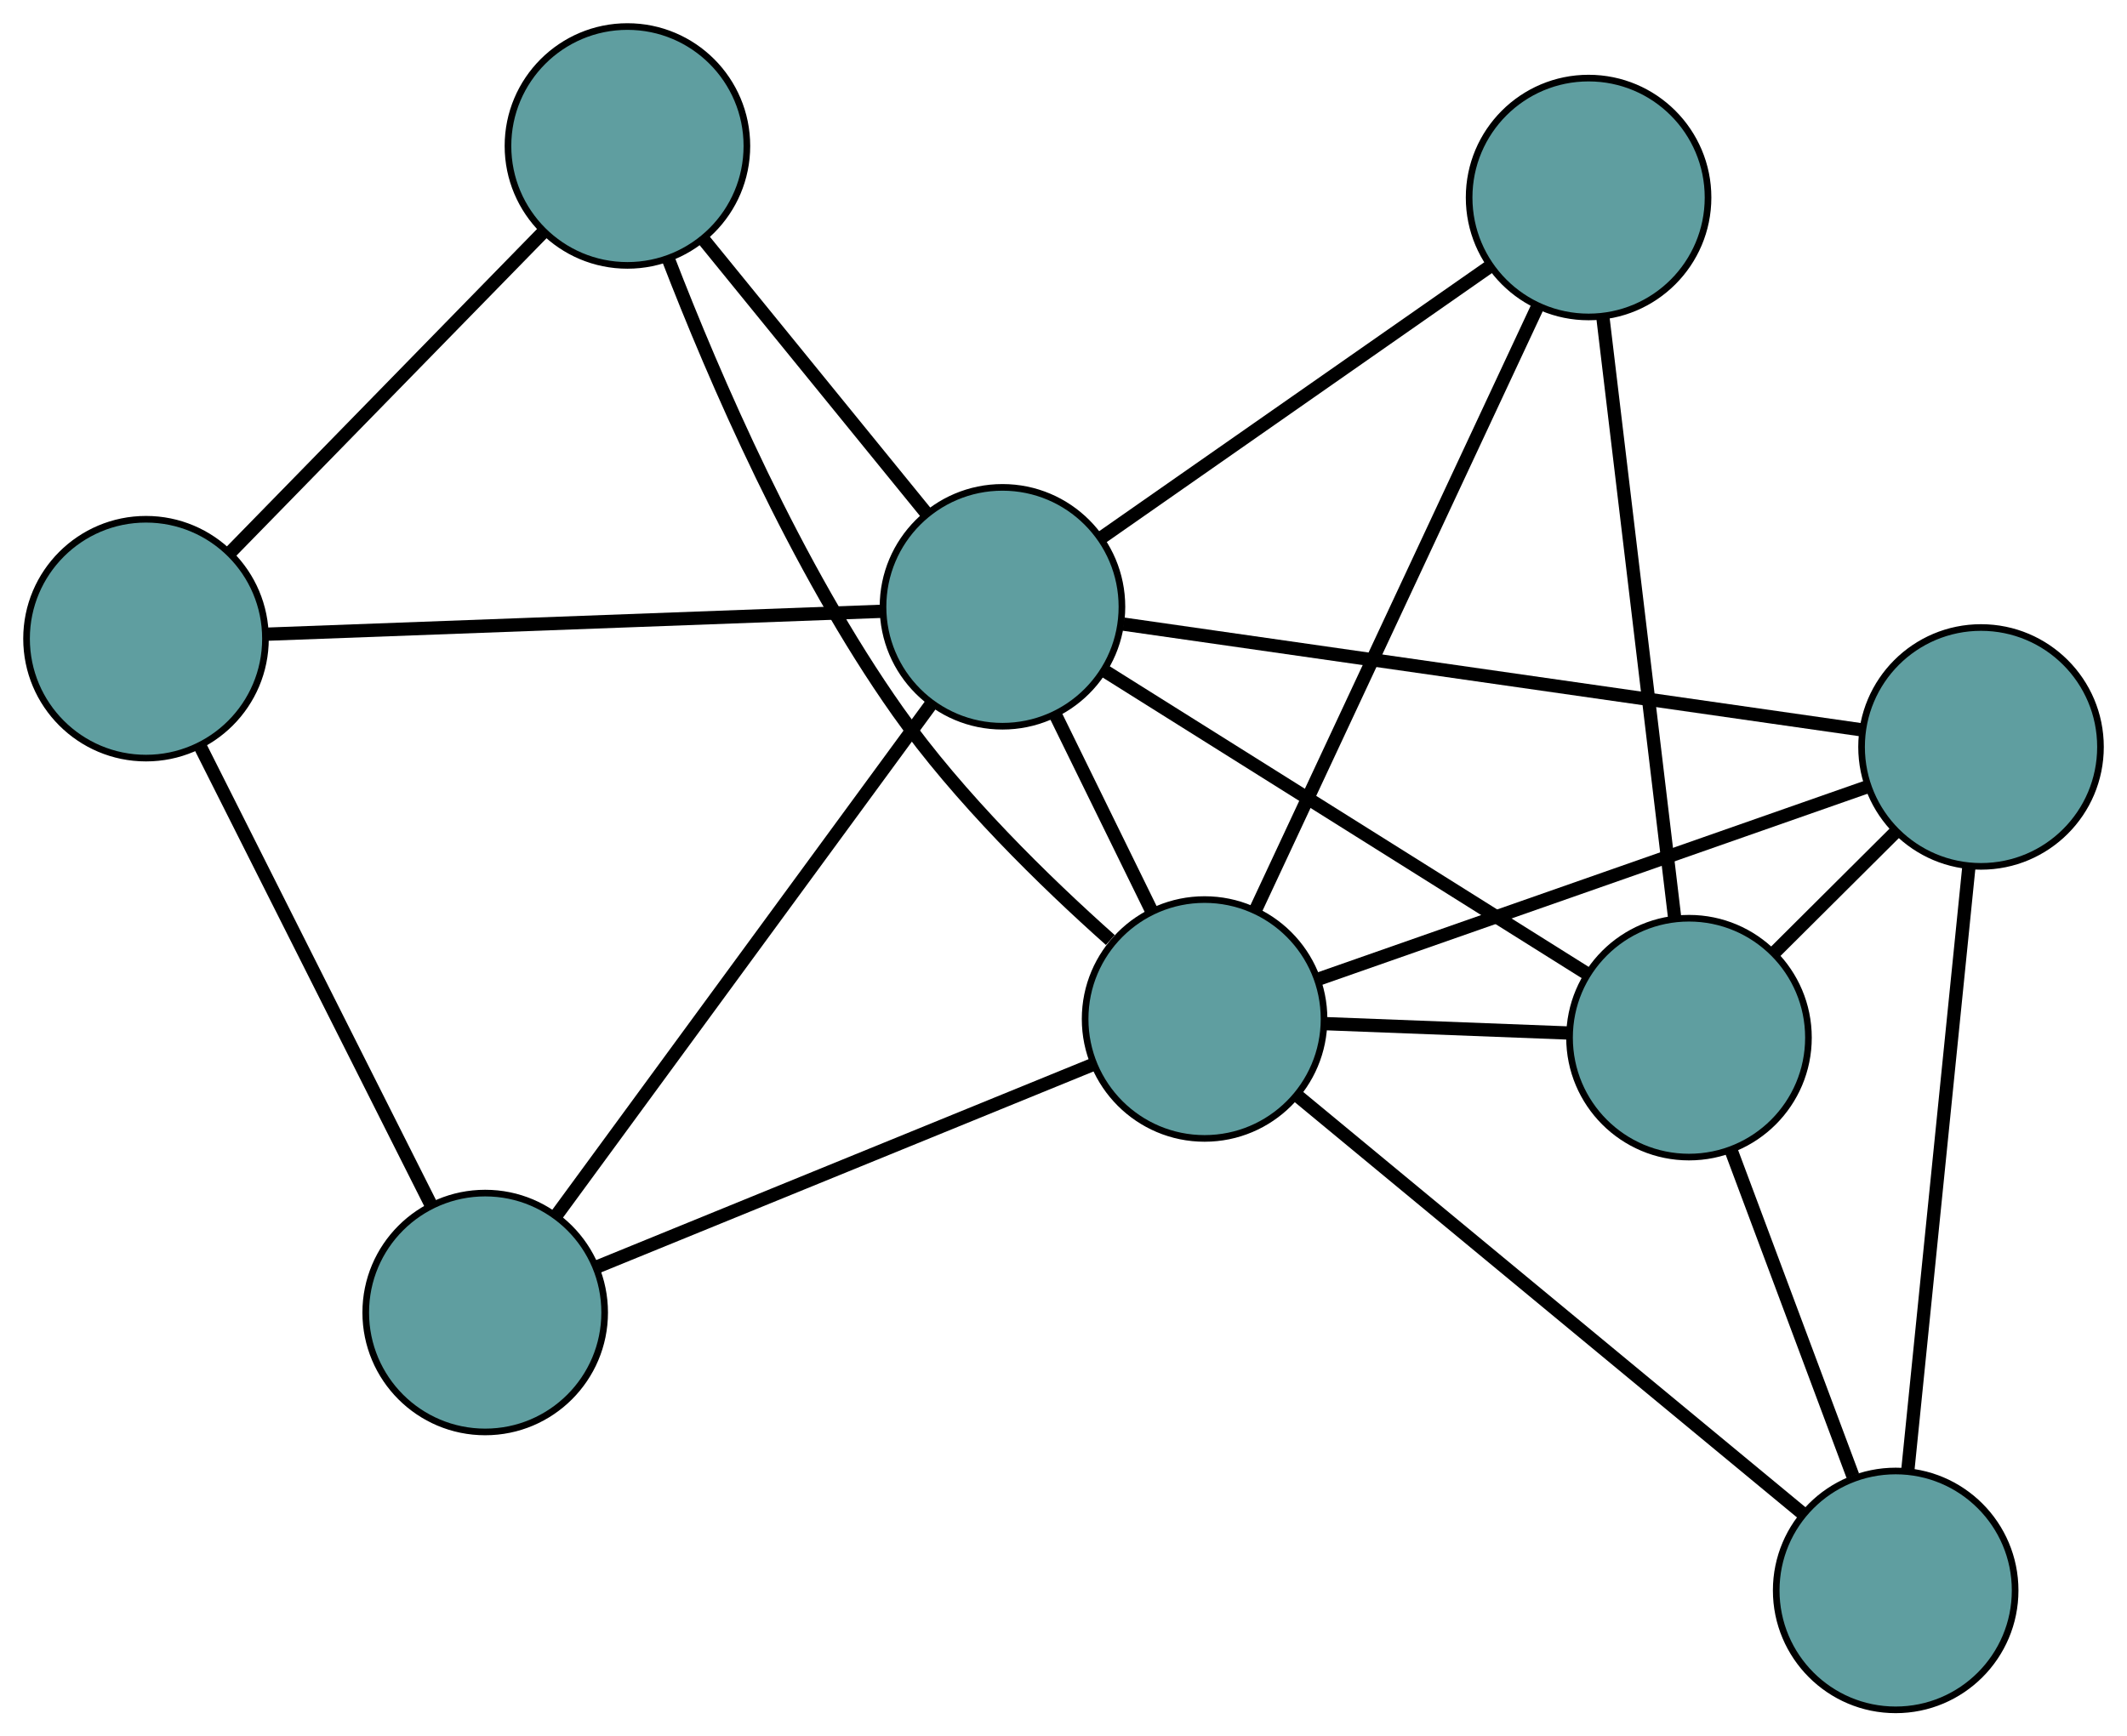 <?xml version="1.0" encoding="UTF-8" standalone="no"?>
<!DOCTYPE svg PUBLIC "-//W3C//DTD SVG 1.1//EN"
 "http://www.w3.org/Graphics/SVG/1.1/DTD/svg11.dtd">
<!-- Generated by graphviz version 2.36.0 (20140111.2315)
 -->
<!-- Title: G Pages: 1 -->
<svg width="100%" height="100%"
 viewBox="0.00 0.00 320.50 261.71" xmlns="http://www.w3.org/2000/svg" xmlns:xlink="http://www.w3.org/1999/xlink">
<g id="graph0" class="graph" transform="scale(1 1) rotate(0) translate(4 257.714)">
<title>G</title>
<!-- 0 -->
<g id="node1" class="node"><title>0</title>
<ellipse fill="cadetblue" stroke="black" cx="294.504" cy="-145.133" rx="18" ry="18"/>
</g>
<!-- 4 -->
<g id="node5" class="node"><title>4</title>
<ellipse fill="cadetblue" stroke="black" cx="281.643" cy="-18" rx="18" ry="18"/>
</g>
<!-- 0&#45;&#45;4 -->
<g id="edge1" class="edge"><title>0&#45;&#45;4</title>
<path fill="none" stroke="black" stroke-width="2" d="M292.689,-127.187C290.251,-103.095 285.944,-60.521 283.49,-36.266"/>
</g>
<!-- 6 -->
<g id="node7" class="node"><title>6</title>
<ellipse fill="cadetblue" stroke="black" cx="250.5" cy="-101.315" rx="18" ry="18"/>
</g>
<!-- 0&#45;&#45;6 -->
<g id="edge2" class="edge"><title>0&#45;&#45;6</title>
<path fill="none" stroke="black" stroke-width="2" d="M281.539,-132.223C275.86,-126.568 269.209,-119.946 263.524,-114.284"/>
</g>
<!-- 7 -->
<g id="node8" class="node"><title>7</title>
<ellipse fill="cadetblue" stroke="black" cx="147.054" cy="-166.255" rx="18" ry="18"/>
</g>
<!-- 0&#45;&#45;7 -->
<g id="edge3" class="edge"><title>0&#45;&#45;7</title>
<path fill="none" stroke="black" stroke-width="2" d="M276.424,-147.723C248.124,-151.777 193.672,-159.577 165.282,-163.644"/>
</g>
<!-- 8 -->
<g id="node9" class="node"><title>8</title>
<ellipse fill="cadetblue" stroke="black" cx="177.508" cy="-104.128" rx="18" ry="18"/>
</g>
<!-- 0&#45;&#45;8 -->
<g id="edge4" class="edge"><title>0&#45;&#45;8</title>
<path fill="none" stroke="black" stroke-width="2" d="M277.492,-139.17C255.31,-131.396 216.733,-117.875 194.541,-110.098"/>
</g>
<!-- 1 -->
<g id="node2" class="node"><title>1</title>
<ellipse fill="cadetblue" stroke="black" cx="69.11" cy="-59.887" rx="18" ry="18"/>
</g>
<!-- 5 -->
<g id="node6" class="node"><title>5</title>
<ellipse fill="cadetblue" stroke="black" cx="18" cy="-161.45" rx="18" ry="18"/>
</g>
<!-- 1&#45;&#45;5 -->
<g id="edge5" class="edge"><title>1&#45;&#45;5</title>
<path fill="none" stroke="black" stroke-width="2" d="M60.898,-76.205C51.361,-95.158 35.72,-126.237 26.191,-145.173"/>
</g>
<!-- 1&#45;&#45;7 -->
<g id="edge6" class="edge"><title>1&#45;&#45;7</title>
<path fill="none" stroke="black" stroke-width="2" d="M79.948,-74.677C94.839,-94.999 121.465,-131.335 136.308,-151.59"/>
</g>
<!-- 1&#45;&#45;8 -->
<g id="edge7" class="edge"><title>1&#45;&#45;8</title>
<path fill="none" stroke="black" stroke-width="2" d="M86.047,-66.8C106.411,-75.111 140.379,-88.974 160.69,-97.264"/>
</g>
<!-- 2 -->
<g id="node3" class="node"><title>2</title>
<ellipse fill="cadetblue" stroke="black" cx="90.542" cy="-235.714" rx="18" ry="18"/>
</g>
<!-- 2&#45;&#45;5 -->
<g id="edge8" class="edge"><title>2&#45;&#45;5</title>
<path fill="none" stroke="black" stroke-width="2" d="M77.906,-222.778C64.672,-209.231 44.005,-188.072 30.734,-174.487"/>
</g>
<!-- 2&#45;&#45;7 -->
<g id="edge9" class="edge"><title>2&#45;&#45;7</title>
<path fill="none" stroke="black" stroke-width="2" d="M101.978,-221.658C111.782,-209.607 125.835,-192.335 135.635,-180.29"/>
</g>
<!-- 2&#45;&#45;8 -->
<g id="edge10" class="edge"><title>2&#45;&#45;8</title>
<path fill="none" stroke="black" stroke-width="2" d="M96.666,-218.772C103.576,-200.872 115.89,-172.265 131.331,-150.413 140.501,-137.434 153.452,-124.809 163.305,-116.031"/>
</g>
<!-- 3 -->
<g id="node4" class="node"><title>3</title>
<ellipse fill="cadetblue" stroke="black" cx="235.37" cy="-227.943" rx="18" ry="18"/>
</g>
<!-- 3&#45;&#45;6 -->
<g id="edge11" class="edge"><title>3&#45;&#45;6</title>
<path fill="none" stroke="black" stroke-width="2" d="M237.505,-210.069C240.373,-186.072 245.439,-143.668 248.326,-119.509"/>
</g>
<!-- 3&#45;&#45;7 -->
<g id="edge12" class="edge"><title>3&#45;&#45;7</title>
<path fill="none" stroke="black" stroke-width="2" d="M220.388,-217.478C204.049,-206.066 178.065,-187.916 161.814,-176.565"/>
</g>
<!-- 3&#45;&#45;8 -->
<g id="edge13" class="edge"><title>3&#45;&#45;8</title>
<path fill="none" stroke="black" stroke-width="2" d="M227.686,-211.501C216.619,-187.82 196.308,-144.357 185.224,-120.638"/>
</g>
<!-- 4&#45;&#45;6 -->
<g id="edge14" class="edge"><title>4&#45;&#45;6</title>
<path fill="none" stroke="black" stroke-width="2" d="M275.19,-35.263C269.809,-49.657 262.186,-70.052 256.838,-84.36"/>
</g>
<!-- 4&#45;&#45;8 -->
<g id="edge15" class="edge"><title>4&#45;&#45;8</title>
<path fill="none" stroke="black" stroke-width="2" d="M267.599,-29.616C247.724,-46.054 211.597,-75.934 191.662,-92.421"/>
</g>
<!-- 5&#45;&#45;7 -->
<g id="edge16" class="edge"><title>5&#45;&#45;7</title>
<path fill="none" stroke="black" stroke-width="2" d="M36.217,-162.128C60.812,-163.044 104.382,-164.666 128.93,-165.58"/>
</g>
<!-- 6&#45;&#45;7 -->
<g id="edge17" class="edge"><title>6&#45;&#45;7</title>
<path fill="none" stroke="black" stroke-width="2" d="M235.236,-110.897C215.678,-123.175 181.968,-144.337 162.38,-156.633"/>
</g>
<!-- 6&#45;&#45;8 -->
<g id="edge18" class="edge"><title>6&#45;&#45;8</title>
<path fill="none" stroke="black" stroke-width="2" d="M232.457,-102.011C221.227,-102.443 206.835,-102.998 195.596,-103.431"/>
</g>
<!-- 7&#45;&#45;8 -->
<g id="edge19" class="edge"><title>7&#45;&#45;8</title>
<path fill="none" stroke="black" stroke-width="2" d="M155.055,-149.932C159.496,-140.872 165.005,-129.634 169.454,-120.558"/>
</g>
</g>
</svg>


